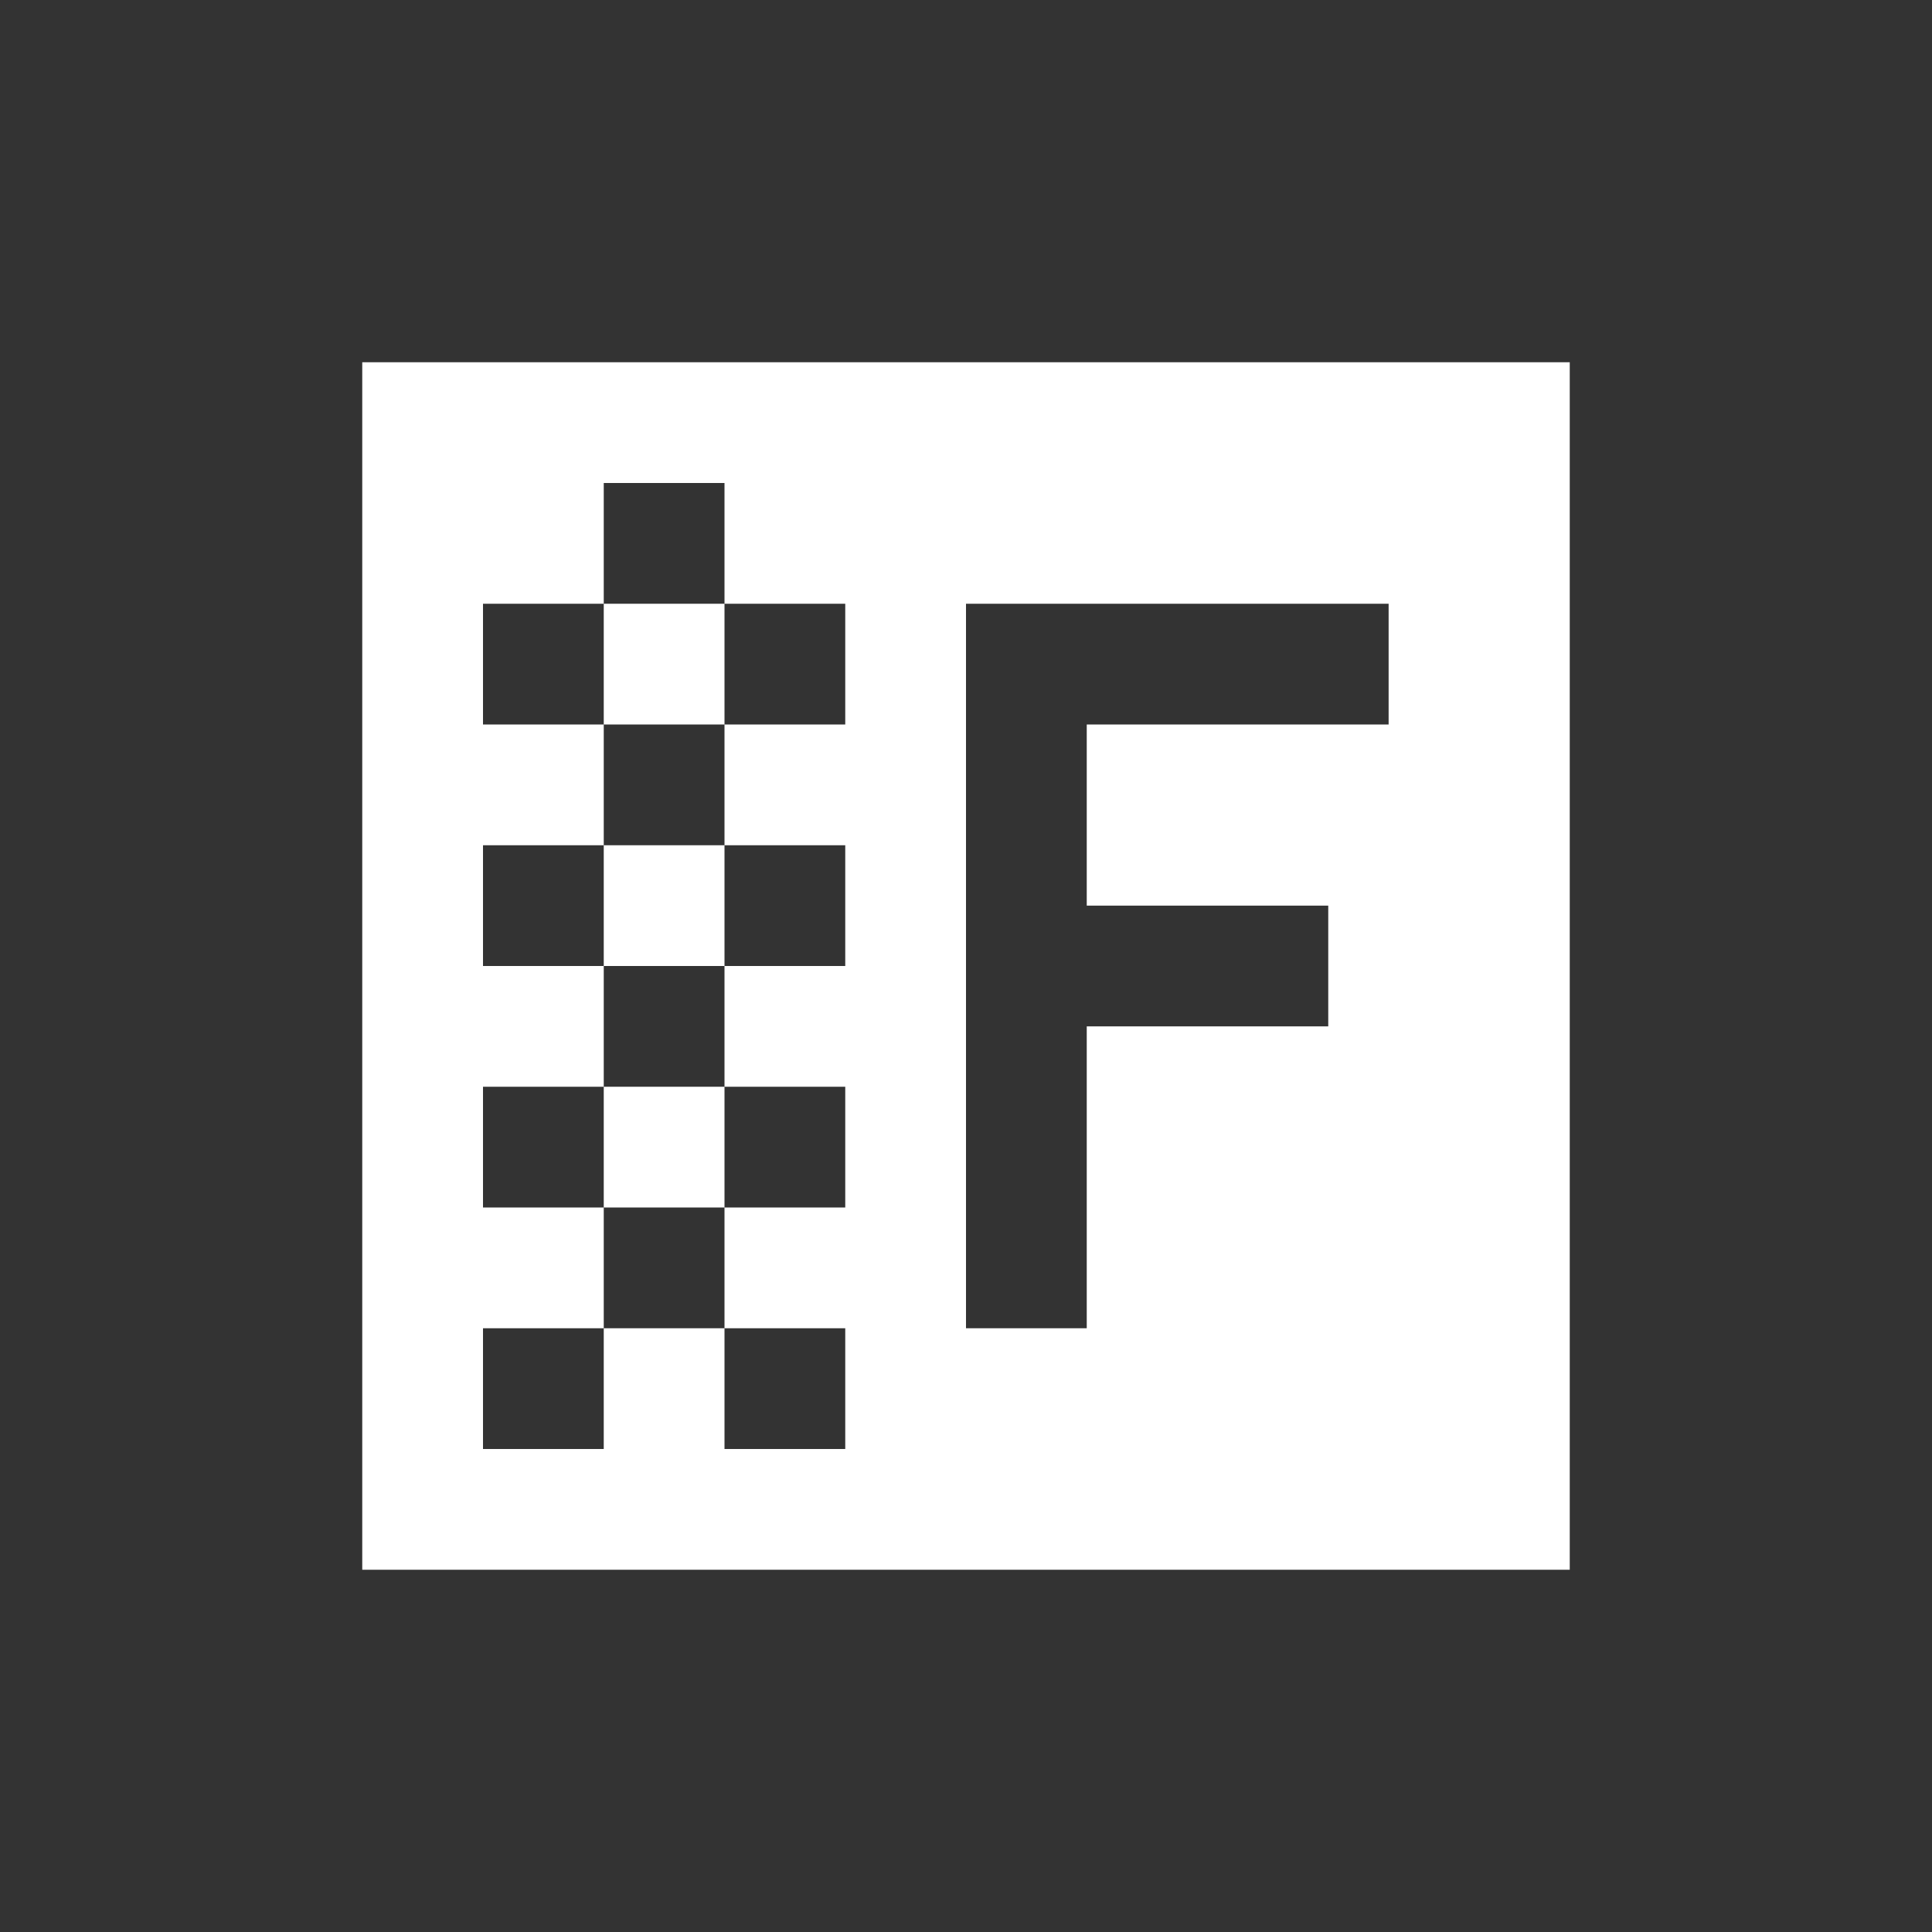 <?xml version="1.0" encoding="UTF-8" standalone="no"?>
<!-- Created with Inkscape (http://www.inkscape.org/) -->

<svg
   xmlns:dc="http://purl.org/dc/elements/1.1/"
   xmlns:cc="http://creativecommons.org/ns#"
   xmlns:rdf="http://www.w3.org/1999/02/22-rdf-syntax-ns#"
   xmlns:svg="http://www.w3.org/2000/svg"
   xmlns="http://www.w3.org/2000/svg"
   xmlns:sodipodi="http://sodipodi.sourceforge.net/DTD/sodipodi-0.dtd"
   xmlns:inkscape="http://www.inkscape.org/namespaces/inkscape"
   width="32"
   height="32"
   id="svg2"
   version="1.1"
   inkscape:version="0.48.5 r10040"
   sodipodi:docname="logo-32.svg">
  <rect width="100%" height="100%" fill="#333333" stroke="none"/>
  <defs
     id="defs4">
    <clipPath
       clipPathUnits="userSpaceOnUse"
       id="clipPath3941">
      <path
         inkscape:connector-curvature="0"
         id="path3943"
         d="M 0,32 0,0 32,0 z"
         style="fill:#000000;fill-opacity:1;stroke:none" />
    </clipPath>
    <clipPath
       clipPathUnits="userSpaceOnUse"
       id="clipPath3945">
      <path
         style="fill:#000000;fill-opacity:1;stroke:none"
         d="m 6,1028.362 c -1,0 -2,1 -2,1.969 l 0,14.031 4,0 0,-6 5,0 0,-4 -5,0 0,-2 7,0 0,-4 -9,0 z m 13,0 c -1,0 -2,1 -2,2 l 0,12 c 0,1 1,2 2,2 l 7,0 c 1,0 2,-1 2,-2 l 0,-7 -5,0 0,2 1,0 0,3 -3,0 0,-8 7,0 0,-2 c 0,-1 -1,-2 -2,-2 l -7,0 z"
         id="path3947"
         inkscape:connector-curvature="0" />
    </clipPath>
  </defs>
  <sodipodi:namedview
     id="base"
     pagecolor="#000000"
     bordercolor="#666666"
     borderopacity="1.0"
     inkscape:pageopacity="0"
     inkscape:pageshadow="2"
     inkscape:zoom="11.313708"
     inkscape:cx="33.581332"
     inkscape:cy="3.1365797"
     inkscape:document-units="px"
     inkscape:current-layer="layer1"
     showgrid="true"
     inkscape:window-width="1366"
     inkscape:window-height="727"
     inkscape:window-x="0"
     inkscape:window-y="20"
     inkscape:window-maximized="0"
     showguides="true"
     inkscape:guide-bbox="true">
    <inkscape:grid
       type="xygrid"
       id="grid2985"
       empspacing="4"
       visible="true"
       enabled="true"
       snapvisiblegridlinesonly="true" />
    <sodipodi:guide
       orientation="0,1"
       position="16,16"
       id="guide3953" />
    <sodipodi:guide
       orientation="1,0"
       position="16,16"
       id="guide3955" />
  </sodipodi:namedview>
  <g
     inkscape:label="Layer 1"
     inkscape:groupmode="layer"
     id="layer1"
     transform="translate(0,-1020.362)">
    <path
       style="fill:#ffffff;fill-opacity:1;stroke:none"
       d="M 6 6 L 6 26 L 26 26 L 26 6 L 6 6 z M 10 8 L 12 8 L 12 10 L 14 10 L 14 12 L 12 12 L 12 14 L 14 14 L 14 16 L 12 16 L 12 18 L 14 18 L 14 20 L 12 20 L 12 22 L 14 22 L 14 24 L 12 24 L 12 22 L 10 22 L 10 24 L 8 24 L 8 22 L 10 22 L 10 20 L 8 20 L 8 18 L 10 18 L 10 16 L 8 16 L 8 14 L 10 14 L 10 12 L 8 12 L 8 10 L 10 10 L 10 8 z M 10 10 L 10 12 L 12 12 L 12 10 L 10 10 z M 10 14 L 10 16 L 12 16 L 12 14 L 10 14 z M 10 18 L 10 20 L 12 20 L 12 18 L 10 18 z M 16 10 L 23 10 L 23 12 L 18 12 L 18 15 L 22 15 L 22 17 L 18 17 L 18 22 L 16 22 L 16 10 z "
       transform="translate(0,1020.362)"
       id="rect4003" />
  </g>
</svg>
